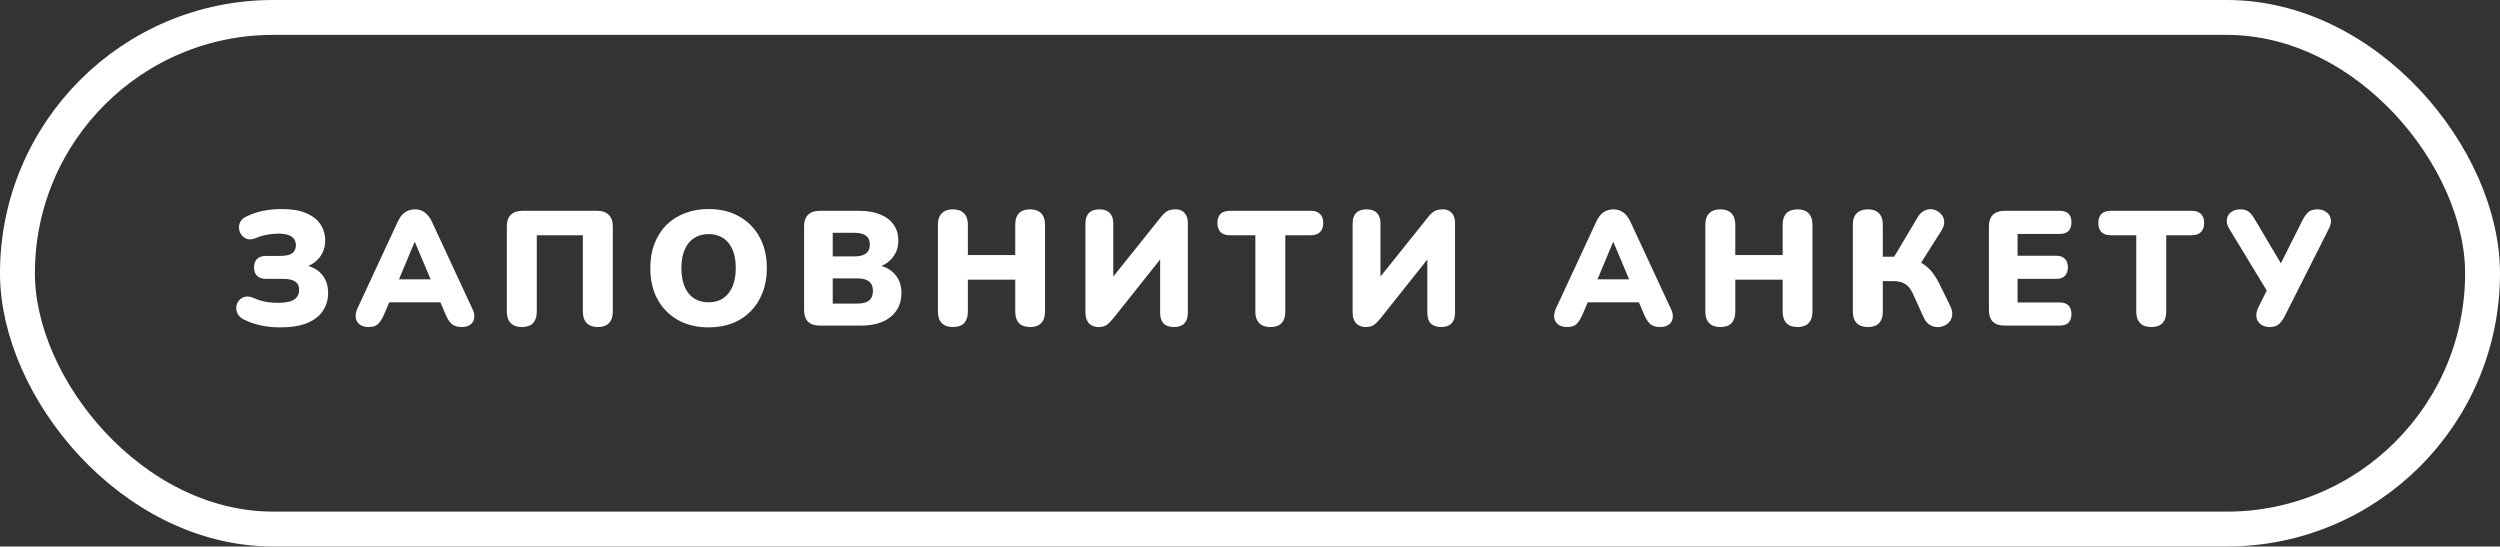 <svg width="215" height="47" viewBox="0 0 215 47" fill="none" xmlns="http://www.w3.org/2000/svg">
<rect x="0" y="0" width="215" height="47" fill="#333333" stroke="none"/>
<path d="M24.116 28.154C23.509 28.154 22.945 28.098 22.422 27.986C21.909 27.874 21.437 27.711 21.008 27.496C20.747 27.375 20.56 27.211 20.448 27.006C20.345 26.801 20.303 26.595 20.322 26.39C20.341 26.185 20.415 26.003 20.546 25.844C20.677 25.685 20.849 25.578 21.064 25.522C21.279 25.466 21.521 25.499 21.792 25.62C21.997 25.713 22.212 25.793 22.436 25.858C22.66 25.923 22.893 25.97 23.136 25.998C23.388 26.026 23.635 26.04 23.878 26.04C24.307 26.04 24.657 26.003 24.928 25.928C25.199 25.844 25.399 25.718 25.53 25.55C25.661 25.382 25.726 25.172 25.726 24.92C25.726 24.603 25.614 24.369 25.39 24.22C25.175 24.061 24.83 23.982 24.354 23.982H22.884C22.548 23.982 22.291 23.898 22.114 23.73C21.937 23.562 21.848 23.315 21.848 22.988C21.848 22.671 21.937 22.428 22.114 22.26C22.291 22.092 22.548 22.008 22.884 22.008H24.088C24.564 22.008 24.909 21.933 25.124 21.784C25.339 21.635 25.446 21.401 25.446 21.084C25.446 20.888 25.395 20.715 25.292 20.566C25.189 20.407 25.026 20.291 24.802 20.216C24.578 20.132 24.284 20.09 23.92 20.09C23.612 20.09 23.295 20.123 22.968 20.188C22.641 20.244 22.338 20.333 22.058 20.454C21.778 20.575 21.531 20.613 21.316 20.566C21.101 20.51 20.929 20.403 20.798 20.244C20.667 20.076 20.588 19.889 20.56 19.684C20.532 19.469 20.569 19.264 20.672 19.068C20.784 18.872 20.966 18.718 21.218 18.606C21.657 18.391 22.128 18.233 22.632 18.13C23.145 18.027 23.682 17.976 24.242 17.976C25.073 17.976 25.763 18.093 26.314 18.326C26.874 18.559 27.289 18.881 27.56 19.292C27.831 19.703 27.966 20.165 27.966 20.678C27.966 21.257 27.798 21.751 27.462 22.162C27.135 22.573 26.687 22.853 26.118 23.002V22.778C26.79 22.899 27.308 23.17 27.672 23.59C28.036 24.01 28.218 24.547 28.218 25.2C28.218 25.769 28.069 26.278 27.77 26.726C27.481 27.174 27.033 27.524 26.426 27.776C25.819 28.028 25.049 28.154 24.116 28.154ZM31.692 28.126C31.403 28.126 31.16 28.061 30.964 27.93C30.768 27.79 30.647 27.603 30.6 27.37C30.554 27.127 30.596 26.857 30.726 26.558L34.212 19.054C34.38 18.69 34.586 18.424 34.828 18.256C35.08 18.088 35.365 18.004 35.682 18.004C36 18.004 36.275 18.088 36.508 18.256C36.751 18.424 36.961 18.69 37.138 19.054L40.624 26.558C40.774 26.857 40.825 27.127 40.778 27.37C40.741 27.613 40.624 27.799 40.428 27.93C40.242 28.061 40.008 28.126 39.728 28.126C39.355 28.126 39.066 28.042 38.86 27.874C38.664 27.706 38.487 27.435 38.328 27.062L37.572 25.284L38.552 25.998H32.784L33.778 25.284L33.022 27.062C32.854 27.435 32.682 27.706 32.504 27.874C32.327 28.042 32.056 28.126 31.692 28.126ZM35.654 20.818L34.03 24.696L33.638 24.024H37.712L37.32 24.696L35.682 20.818H35.654ZM44.876 28.126C44.465 28.126 44.148 28.014 43.924 27.79C43.7 27.557 43.588 27.23 43.588 26.81V19.46C43.588 19.031 43.7 18.704 43.924 18.48C44.157 18.247 44.493 18.13 44.932 18.13H51.358C51.797 18.13 52.128 18.247 52.352 18.48C52.585 18.704 52.702 19.031 52.702 19.46V26.81C52.702 27.23 52.59 27.557 52.366 27.79C52.151 28.014 51.834 28.126 51.414 28.126C51.003 28.126 50.686 28.014 50.462 27.79C50.238 27.557 50.126 27.23 50.126 26.81V20.23H46.164V26.81C46.164 27.23 46.057 27.557 45.842 27.79C45.627 28.014 45.305 28.126 44.876 28.126ZM60.938 28.154C59.94 28.154 59.062 27.944 58.306 27.524C57.55 27.095 56.962 26.497 56.542 25.732C56.132 24.967 55.926 24.075 55.926 23.058C55.926 22.293 56.043 21.597 56.276 20.972C56.519 20.347 56.859 19.81 57.298 19.362C57.746 18.914 58.278 18.573 58.894 18.34C59.51 18.097 60.191 17.976 60.938 17.976C61.937 17.976 62.809 18.186 63.556 18.606C64.312 19.026 64.9 19.619 65.32 20.384C65.74 21.14 65.95 22.031 65.95 23.058C65.95 23.823 65.829 24.519 65.586 25.144C65.353 25.769 65.012 26.311 64.564 26.768C64.126 27.216 63.598 27.561 62.982 27.804C62.366 28.037 61.685 28.154 60.938 28.154ZM60.938 25.998C61.433 25.998 61.853 25.881 62.198 25.648C62.544 25.415 62.809 25.079 62.996 24.64C63.183 24.201 63.276 23.674 63.276 23.058C63.276 22.134 63.071 21.415 62.66 20.902C62.249 20.389 61.675 20.132 60.938 20.132C60.453 20.132 60.033 20.249 59.678 20.482C59.333 20.706 59.067 21.037 58.88 21.476C58.694 21.905 58.6 22.433 58.6 23.058C58.6 23.982 58.806 24.705 59.216 25.228C59.627 25.741 60.201 25.998 60.938 25.998ZM70.495 28C70.056 28 69.721 27.888 69.487 27.664C69.263 27.431 69.151 27.099 69.151 26.67V19.46C69.151 19.031 69.263 18.704 69.487 18.48C69.721 18.247 70.056 18.13 70.495 18.13H73.911C74.621 18.13 75.222 18.237 75.717 18.452C76.221 18.657 76.604 18.951 76.865 19.334C77.126 19.717 77.257 20.165 77.257 20.678C77.257 21.257 77.089 21.751 76.753 22.162C76.427 22.573 75.978 22.853 75.409 23.002V22.778C76.081 22.899 76.599 23.17 76.963 23.59C77.337 24.01 77.523 24.547 77.523 25.2C77.523 26.068 77.21 26.754 76.585 27.258C75.969 27.753 75.124 28 74.051 28H70.495ZM71.615 26.11H73.701C74.177 26.11 74.522 26.021 74.737 25.844C74.961 25.657 75.073 25.382 75.073 25.018C75.073 24.654 74.961 24.383 74.737 24.206C74.522 24.029 74.177 23.94 73.701 23.94H71.615V26.11ZM71.615 22.05H73.449C73.916 22.05 74.257 21.966 74.471 21.798C74.695 21.63 74.807 21.373 74.807 21.028C74.807 20.683 74.695 20.431 74.471 20.272C74.257 20.104 73.916 20.02 73.449 20.02H71.615V22.05ZM81.949 28.126C81.539 28.126 81.221 28.014 80.997 27.79C80.773 27.557 80.661 27.23 80.661 26.81V19.32C80.661 18.891 80.773 18.564 80.997 18.34C81.221 18.116 81.539 18.004 81.949 18.004C82.369 18.004 82.687 18.116 82.901 18.34C83.125 18.564 83.237 18.891 83.237 19.32V21.938H87.311V19.32C87.311 18.891 87.419 18.564 87.633 18.34C87.857 18.116 88.179 18.004 88.599 18.004C89.01 18.004 89.323 18.116 89.537 18.34C89.761 18.564 89.873 18.891 89.873 19.32V26.81C89.873 27.23 89.761 27.557 89.537 27.79C89.323 28.014 89.01 28.126 88.599 28.126C88.179 28.126 87.857 28.014 87.633 27.79C87.419 27.557 87.311 27.23 87.311 26.81V24.052H83.237V26.81C83.237 27.23 83.13 27.557 82.915 27.79C82.701 28.014 82.379 28.126 81.949 28.126ZM94.467 28.126C94.299 28.126 94.145 28.098 94.005 28.042C93.865 27.986 93.744 27.907 93.641 27.804C93.548 27.692 93.473 27.557 93.417 27.398C93.37 27.239 93.347 27.057 93.347 26.852V19.208C93.347 18.816 93.45 18.517 93.655 18.312C93.86 18.107 94.159 18.004 94.551 18.004C94.943 18.004 95.237 18.107 95.433 18.312C95.638 18.517 95.741 18.816 95.741 19.208V24.276H95.349L99.787 18.732C99.992 18.471 100.184 18.284 100.361 18.172C100.548 18.06 100.8 18.004 101.117 18.004C101.332 18.004 101.514 18.051 101.663 18.144C101.822 18.237 101.943 18.373 102.027 18.55C102.111 18.718 102.153 18.919 102.153 19.152V26.908C102.153 27.309 102.05 27.613 101.845 27.818C101.649 28.023 101.355 28.126 100.963 28.126C100.571 28.126 100.272 28.023 100.067 27.818C99.871 27.613 99.773 27.309 99.773 26.908V21.84H100.151L95.727 27.398C95.522 27.65 95.33 27.837 95.153 27.958C94.985 28.07 94.756 28.126 94.467 28.126ZM109.248 28.126C108.838 28.126 108.52 28.014 108.296 27.79C108.072 27.557 107.96 27.235 107.96 26.824V20.23H105.762C105.417 20.23 105.151 20.141 104.964 19.964C104.787 19.777 104.698 19.516 104.698 19.18C104.698 18.835 104.787 18.573 104.964 18.396C105.151 18.219 105.417 18.13 105.762 18.13H112.734C113.08 18.13 113.341 18.219 113.518 18.396C113.705 18.573 113.798 18.835 113.798 19.18C113.798 19.516 113.705 19.777 113.518 19.964C113.341 20.141 113.08 20.23 112.734 20.23H110.536V26.824C110.536 27.235 110.429 27.557 110.214 27.79C110 28.014 109.678 28.126 109.248 28.126ZM117.446 28.126C117.278 28.126 117.124 28.098 116.984 28.042C116.844 27.986 116.723 27.907 116.62 27.804C116.527 27.692 116.452 27.557 116.396 27.398C116.35 27.239 116.326 27.057 116.326 26.852V19.208C116.326 18.816 116.429 18.517 116.634 18.312C116.84 18.107 117.138 18.004 117.53 18.004C117.922 18.004 118.216 18.107 118.412 18.312C118.618 18.517 118.72 18.816 118.72 19.208V24.276H118.328L122.766 18.732C122.972 18.471 123.163 18.284 123.34 18.172C123.527 18.06 123.779 18.004 124.096 18.004C124.311 18.004 124.493 18.051 124.642 18.144C124.801 18.237 124.922 18.373 125.006 18.55C125.09 18.718 125.132 18.919 125.132 19.152V26.908C125.132 27.309 125.03 27.613 124.824 27.818C124.628 28.023 124.334 28.126 123.942 28.126C123.55 28.126 123.252 28.023 123.046 27.818C122.85 27.613 122.752 27.309 122.752 26.908V21.84H123.13L118.706 27.398C118.501 27.65 118.31 27.837 118.132 27.958C117.964 28.07 117.736 28.126 117.446 28.126ZM134.763 28.126C134.474 28.126 134.231 28.061 134.035 27.93C133.839 27.79 133.718 27.603 133.671 27.37C133.625 27.127 133.667 26.857 133.797 26.558L137.283 19.054C137.451 18.69 137.657 18.424 137.899 18.256C138.151 18.088 138.436 18.004 138.753 18.004C139.071 18.004 139.346 18.088 139.579 18.256C139.822 18.424 140.032 18.69 140.209 19.054L143.695 26.558C143.845 26.857 143.896 27.127 143.849 27.37C143.812 27.613 143.695 27.799 143.499 27.93C143.313 28.061 143.079 28.126 142.799 28.126C142.426 28.126 142.137 28.042 141.931 27.874C141.735 27.706 141.558 27.435 141.399 27.062L140.643 25.284L141.623 25.998H135.855L136.849 25.284L136.093 27.062C135.925 27.435 135.753 27.706 135.575 27.874C135.398 28.042 135.127 28.126 134.763 28.126ZM138.725 20.818L137.101 24.696L136.709 24.024H140.783L140.391 24.696L138.753 20.818H138.725ZM147.947 28.126C147.537 28.126 147.219 28.014 146.995 27.79C146.771 27.557 146.659 27.23 146.659 26.81V19.32C146.659 18.891 146.771 18.564 146.995 18.34C147.219 18.116 147.537 18.004 147.947 18.004C148.367 18.004 148.685 18.116 148.899 18.34C149.123 18.564 149.235 18.891 149.235 19.32V21.938H153.309V19.32C153.309 18.891 153.417 18.564 153.631 18.34C153.855 18.116 154.177 18.004 154.597 18.004C155.008 18.004 155.321 18.116 155.535 18.34C155.759 18.564 155.871 18.891 155.871 19.32V26.81C155.871 27.23 155.759 27.557 155.535 27.79C155.321 28.014 155.008 28.126 154.597 28.126C154.177 28.126 153.855 28.014 153.631 27.79C153.417 27.557 153.309 27.23 153.309 26.81V24.052H149.235V26.81C149.235 27.23 149.128 27.557 148.913 27.79C148.699 28.014 148.377 28.126 147.947 28.126ZM160.633 28.126C160.222 28.126 159.905 28.014 159.681 27.79C159.457 27.557 159.345 27.235 159.345 26.824V19.306C159.345 18.877 159.457 18.555 159.681 18.34C159.905 18.116 160.222 18.004 160.633 18.004C161.053 18.004 161.37 18.116 161.585 18.34C161.809 18.555 161.921 18.877 161.921 19.306V22.078H163.111L162.747 22.33L164.931 18.662C165.108 18.373 165.318 18.181 165.561 18.088C165.804 17.985 166.042 17.962 166.275 18.018C166.518 18.074 166.723 18.191 166.891 18.368C167.068 18.536 167.171 18.751 167.199 19.012C167.227 19.264 167.148 19.539 166.961 19.838L165.043 22.862L164.007 22.176C164.66 22.297 165.202 22.531 165.631 22.876C166.07 23.221 166.452 23.725 166.779 24.388L167.717 26.306C167.885 26.651 167.936 26.955 167.871 27.216C167.815 27.477 167.684 27.687 167.479 27.846C167.274 28.005 167.04 28.098 166.779 28.126C166.518 28.154 166.266 28.103 166.023 27.972C165.78 27.841 165.589 27.627 165.449 27.328L164.497 25.228C164.32 24.845 164.1 24.575 163.839 24.416C163.578 24.257 163.242 24.178 162.831 24.178H161.921V26.824C161.921 27.235 161.814 27.557 161.599 27.79C161.384 28.014 161.062 28.126 160.633 28.126ZM172.391 28C171.952 28 171.616 27.888 171.383 27.664C171.159 27.431 171.047 27.099 171.047 26.67V19.46C171.047 19.031 171.159 18.704 171.383 18.48C171.616 18.247 171.952 18.13 172.391 18.13H177.137C177.473 18.13 177.725 18.214 177.893 18.382C178.061 18.55 178.145 18.793 178.145 19.11C178.145 19.437 178.061 19.689 177.893 19.866C177.725 20.034 177.473 20.118 177.137 20.118H173.511V21.994H176.829C177.155 21.994 177.403 22.078 177.571 22.246C177.748 22.414 177.837 22.661 177.837 22.988C177.837 23.315 177.748 23.562 177.571 23.73C177.403 23.898 177.155 23.982 176.829 23.982H173.511V26.012H177.137C177.473 26.012 177.725 26.101 177.893 26.278C178.061 26.446 178.145 26.689 178.145 27.006C178.145 27.333 178.061 27.58 177.893 27.748C177.725 27.916 177.473 28 177.137 28H172.391ZM185.007 28.126C184.596 28.126 184.279 28.014 184.055 27.79C183.831 27.557 183.719 27.235 183.719 26.824V20.23H181.521C181.175 20.23 180.909 20.141 180.723 19.964C180.545 19.777 180.457 19.516 180.457 19.18C180.457 18.835 180.545 18.573 180.723 18.396C180.909 18.219 181.175 18.13 181.521 18.13H188.493C188.838 18.13 189.099 18.219 189.277 18.396C189.463 18.573 189.557 18.835 189.557 19.18C189.557 19.516 189.463 19.777 189.277 19.964C189.099 20.141 188.838 20.23 188.493 20.23H186.295V26.824C186.295 27.235 186.187 27.557 185.973 27.79C185.758 28.014 185.436 28.126 185.007 28.126ZM195.192 28.126C194.894 28.126 194.642 28.051 194.436 27.902C194.231 27.753 194.105 27.552 194.058 27.3C194.012 27.039 194.068 26.745 194.226 26.418L195.136 24.598V25.312L191.706 19.656C191.538 19.376 191.473 19.11 191.51 18.858C191.548 18.597 191.669 18.391 191.874 18.242C192.089 18.083 192.36 18.004 192.686 18.004C193.022 18.004 193.274 18.088 193.442 18.256C193.62 18.415 193.792 18.643 193.96 18.942L196.382 23.03H195.962L198.006 18.956C198.128 18.713 198.277 18.494 198.454 18.298C198.641 18.102 198.921 18.004 199.294 18.004C199.593 18.004 199.845 18.079 200.05 18.228C200.265 18.368 200.396 18.569 200.442 18.83C200.498 19.082 200.438 19.376 200.26 19.712L196.494 27.174C196.382 27.407 196.228 27.627 196.032 27.832C195.846 28.028 195.566 28.126 195.192 28.126Z" fill="white"/>
<rect x="1.5" y="1.5" width="212" height="44" rx="22" stroke="white" stroke-width="3"/>
</svg>
